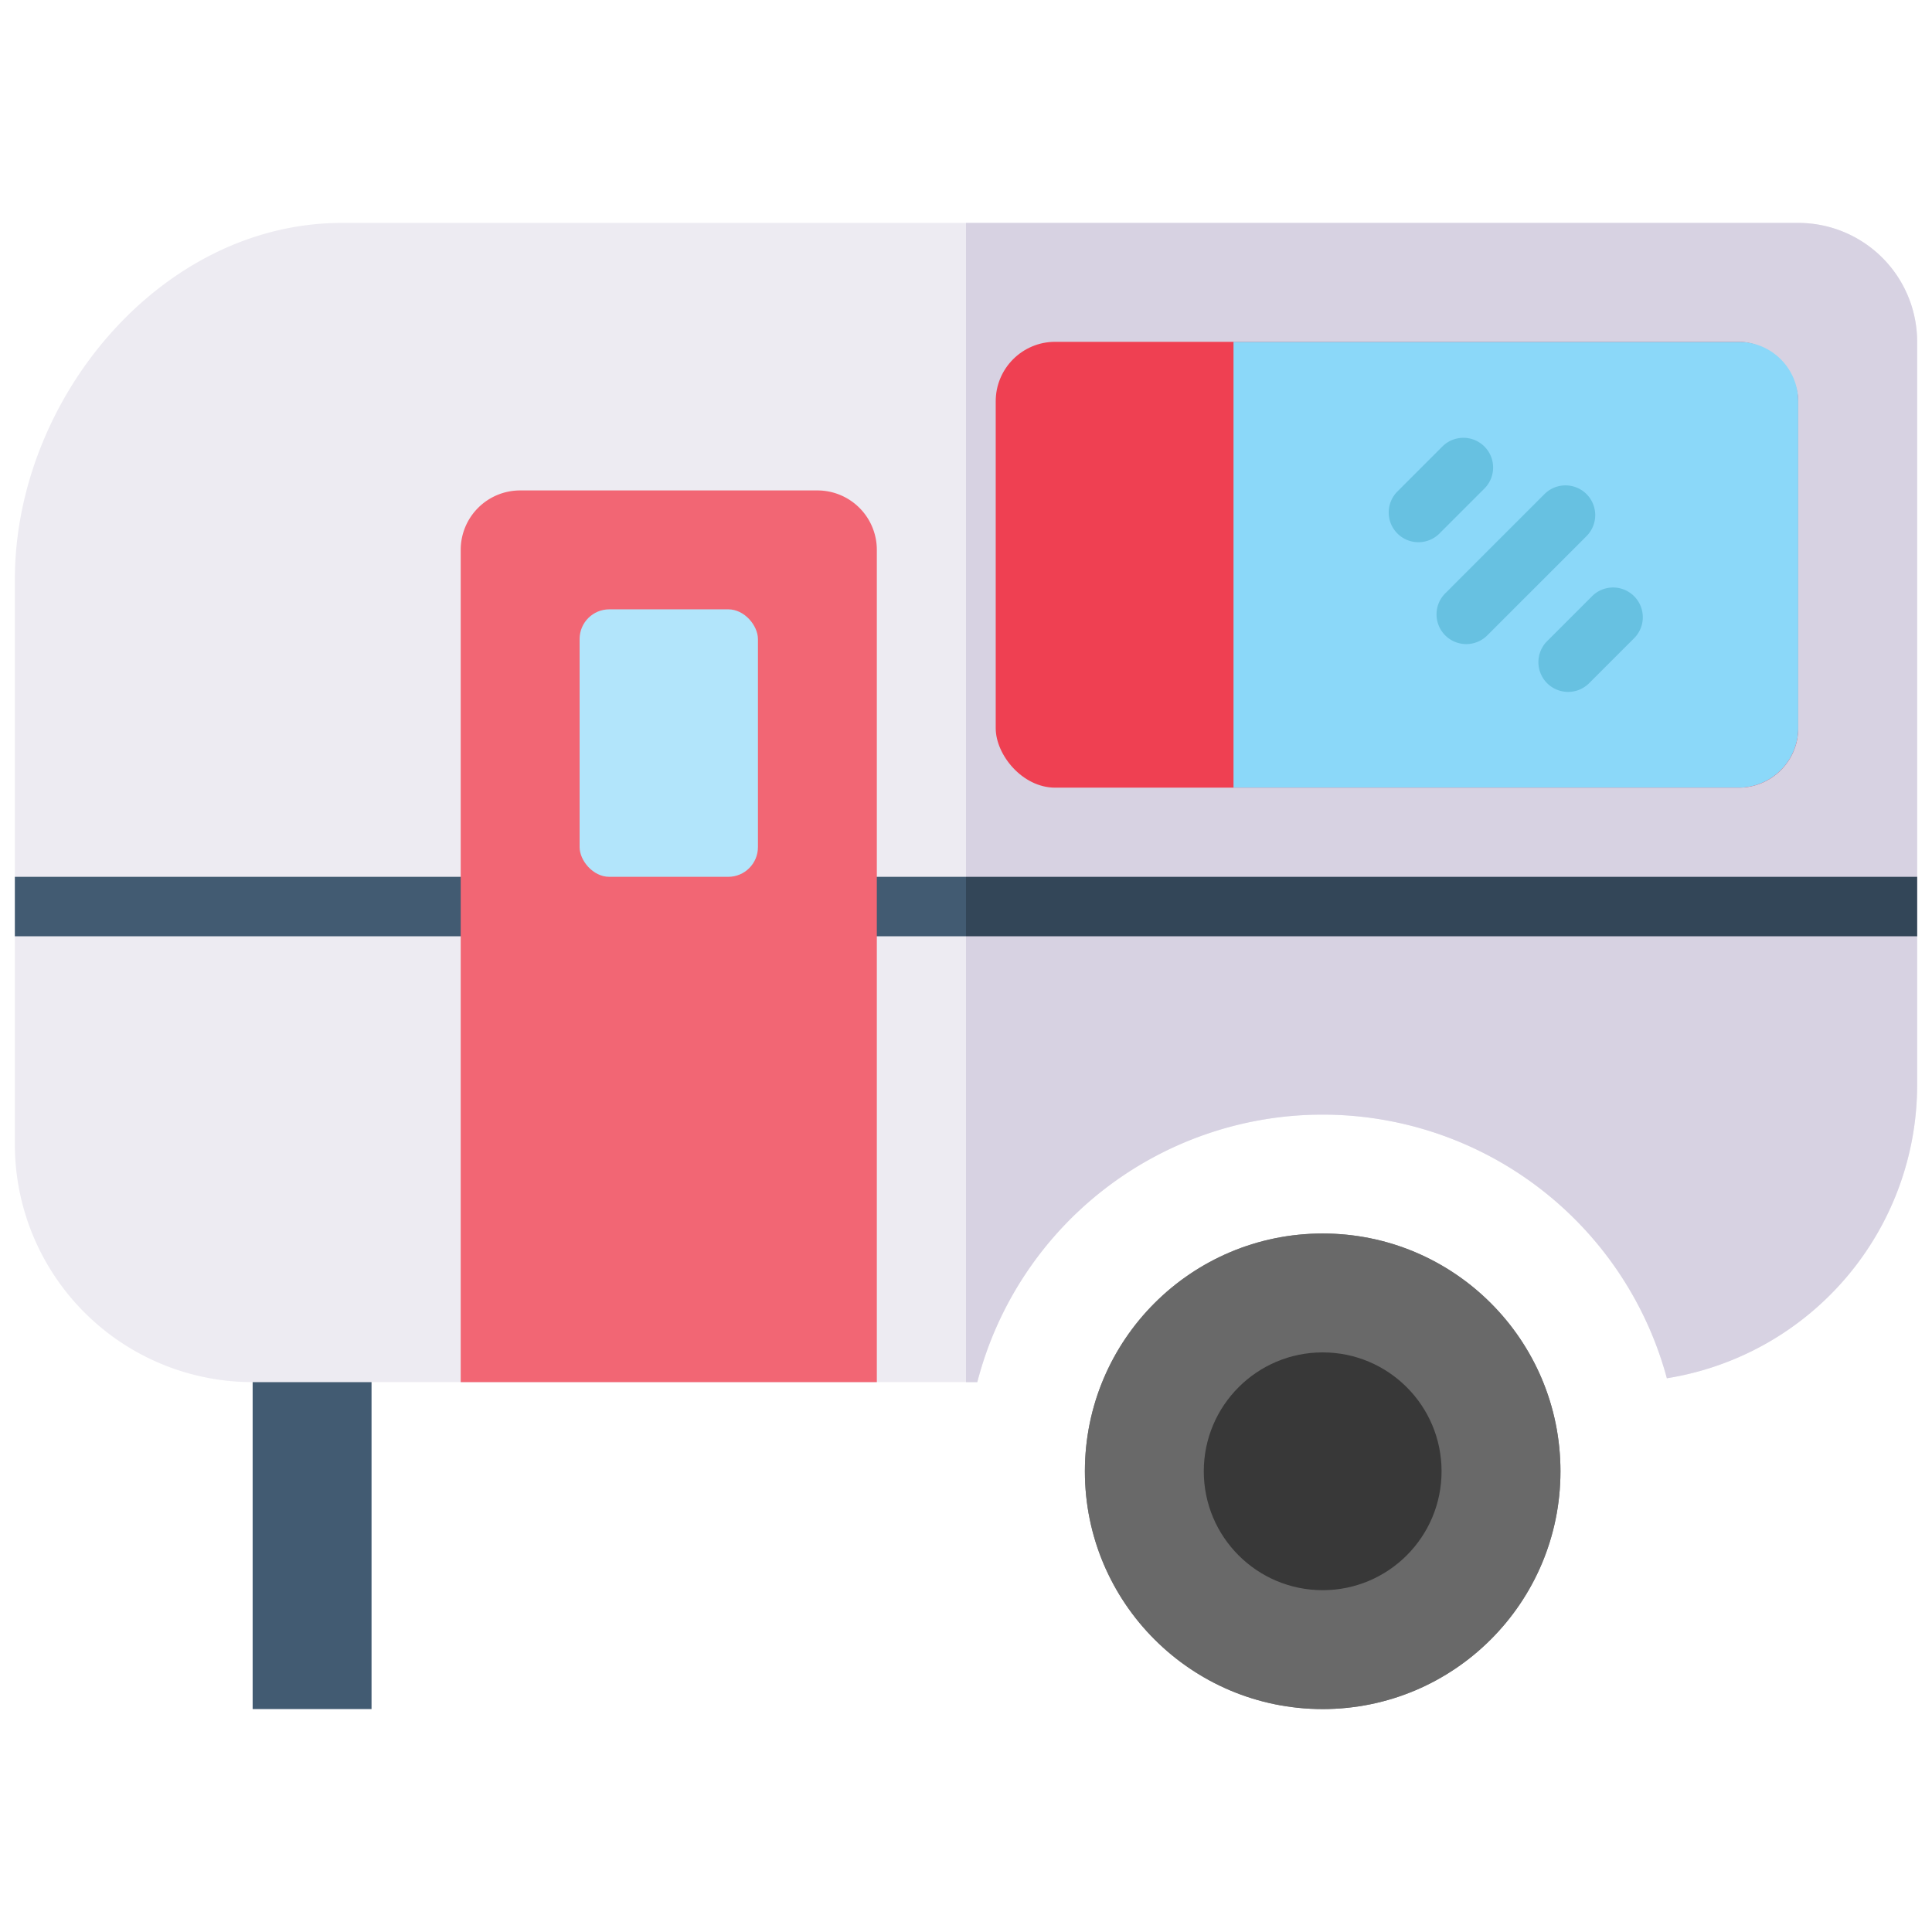 <svg id="Layer_1" height="512" viewBox="0 0 520 520" width="512" xmlns="http://www.w3.org/2000/svg" data-name="Layer 1"><path d="m516 92v200a79.973 79.973 0 0 1 -67.36 78.96 95.982 95.982 0 0 0 -185.6 1.04h-195.04a63.982 63.982 0 0 1 -64-64v-152c0-48.64 39.36-96 88-96h392a31.991 31.991 0 0 1 32 32z" fill="#edebf2"/><rect fill="#f26674" height="120" rx="16" width="216" x="268" y="92"/><path d="m4 236h512v16h-512z" fill="#425b72"/><path d="m140 132h80a16 16 0 0 1 16 16v224a0 0 0 0 1 0 0h-112a0 0 0 0 1 0 0v-224a16 16 0 0 1 16-16z" fill="#f26674"/><rect fill="#b2e5fb" height="72" rx="8" width="48" x="156" y="164"/><path d="m484 108v88a16.047 16.047 0 0 1 -16 16h-136v-120h136a16.047 16.047 0 0 1 16 16z" fill="#b2e5fb"/><path d="m68 372h32v88h-32z" fill="#425b72"/><circle cx="356" cy="396" fill="#7d7d7d" r="64"/><circle cx="356" cy="396" fill="#4c4c4c" r="32"/><g fill="#89cfe8"><path d="m376.117 143.594a8 8 0 0 1 0-11.313l12.164-12.164a8 8 0 0 1 11.313 11.313l-12.164 12.164a8 8 0 0 1 -11.313 0z"/><path d="m416.406 183.883a8 8 0 0 1 0-11.313l12.164-12.164a8 8 0 0 1 11.313 11.313l-12.164 12.164a8 8 0 0 1 -11.313 0z"/><path d="m388.988 171.016a8 8 0 0 1 0-11.313l26.712-26.719a8 8 0 0 1 11.312 11.316l-26.712 26.716a8 8 0 0 1 -11.312 0z"/></g><path d="m516 92v200a79.973 79.973 0 0 1 -67.36 78.96 95.982 95.982 0 0 0 -185.6 1.04h-3.04v-312h224a31.991 31.991 0 0 1 32 32z" fill="#d7d2e2"/><rect fill="#ef4052" height="120" rx="16" width="216" x="268" y="92"/><path d="m260 236h256v16h-256z" fill="#334658"/><path d="m484 108v88a16.047 16.047 0 0 1 -16 16h-136v-120h136a16.047 16.047 0 0 1 16 16z" fill="#8bd8f9"/><circle cx="356" cy="396" fill="#696969" r="64"/><circle cx="356" cy="396" fill="#383838" r="32"/><path d="m376.117 143.594a8 8 0 0 1 0-11.313l12.164-12.164a8 8 0 0 1 11.313 11.313l-12.164 12.164a8 8 0 0 1 -11.313 0z" fill="#67c1e1"/><path d="m416.406 183.883a8 8 0 0 1 0-11.313l12.164-12.164a8 8 0 0 1 11.313 11.313l-12.164 12.164a8 8 0 0 1 -11.313 0z" fill="#67c1e1"/><path d="m388.988 171.016a8 8 0 0 1 0-11.313l26.712-26.719a8 8 0 0 1 11.312 11.316l-26.712 26.716a8 8 0 0 1 -11.312 0z" fill="#67c1e1"/></svg>